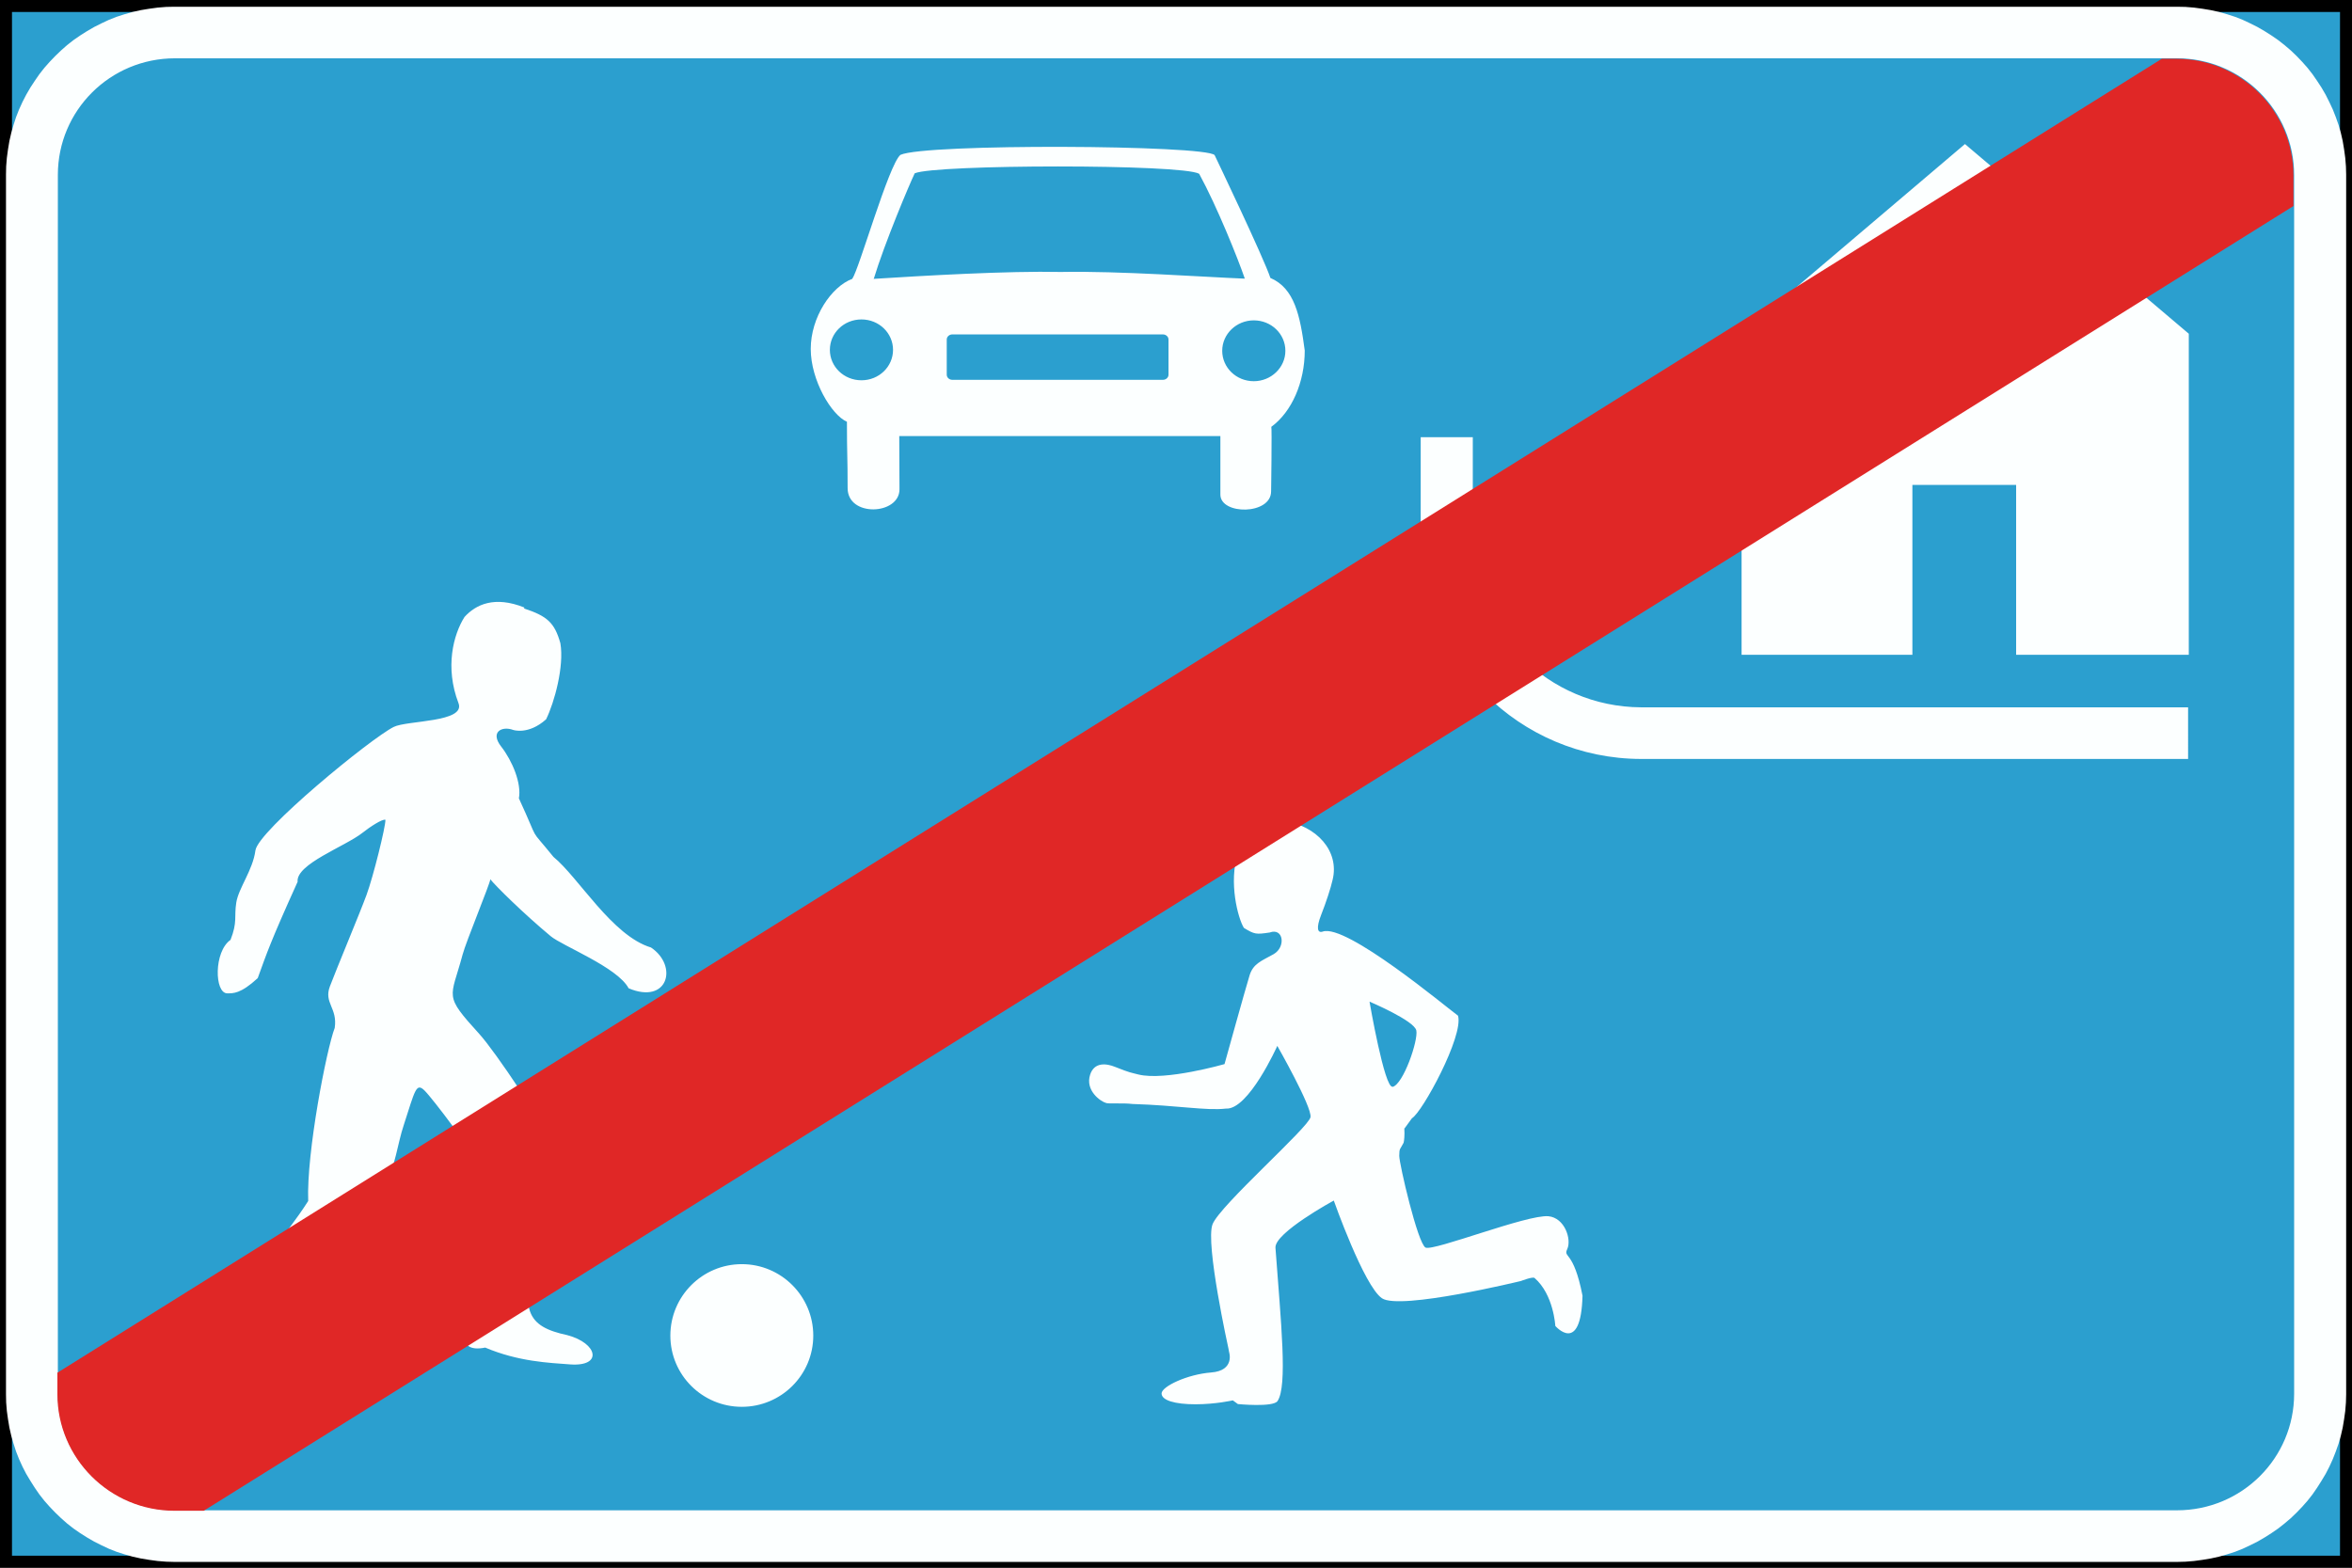 <?xml version="1.0" encoding="UTF-8" standalone="no"?>
<!-- Created with Inkscape (http://www.inkscape.org/) -->

<svg
   xmlns:dc="http://purl.org/dc/elements/1.1/"
   xmlns:cc="http://creativecommons.org/ns#"
   xmlns:rdf="http://www.w3.org/1999/02/22-rdf-syntax-ns#"
   xmlns:svg="http://www.w3.org/2000/svg"
   xmlns="http://www.w3.org/2000/svg"
   xmlns:sodipodi="http://sodipodi.sourceforge.net/DTD/sodipodi-0.dtd"
   xmlns:inkscape="http://www.inkscape.org/namespaces/inkscape"
   width="10.203mm"
   height="6.802mm"
   viewBox="0 0 10.203 6.802"
   version="1.1"
   id="svg8"
   inkscape:version="0.92.2 (5c3e80d, 2017-08-06)">
  <rect x="0" y="0" width="10.203" height="6.802" fill="#333333" stroke="none"/>
  <defs
     id="defs2">
    <pattern
       y="0"
       x="0"
       height="6"
       width="6"
       patternUnits="userSpaceOnUse"
       id="EMFhbasepattern" />
    <pattern
       y="0"
       x="0"
       height="6"
       width="6"
       patternUnits="userSpaceOnUse"
       id="EMFhbasepattern-0" />
    <pattern
       y="0"
       x="0"
       height="6"
       width="6"
       patternUnits="userSpaceOnUse"
       id="EMFhbasepattern-2" />
    <pattern
       y="0"
       x="0"
       height="6"
       width="6"
       patternUnits="userSpaceOnUse"
       id="EMFhbasepattern-6" />
    <pattern
       y="0"
       x="0"
       height="6"
       width="6"
       patternUnits="userSpaceOnUse"
       id="EMFhbasepattern-03" />
    <pattern
       y="0"
       x="0"
       height="6"
       width="6"
       patternUnits="userSpaceOnUse"
       id="EMFhbasepattern-5" />
    <pattern
       y="0"
       x="0"
       height="6"
       width="6"
       patternUnits="userSpaceOnUse"
       id="EMFhbasepattern-69" />
    <pattern
       y="0"
       x="0"
       height="6"
       width="6"
       patternUnits="userSpaceOnUse"
       id="EMFhbasepattern-54" />
    <pattern
       y="0"
       x="0"
       height="6"
       width="6"
       patternUnits="userSpaceOnUse"
       id="EMFhbasepattern-1" />
    <pattern
       y="0"
       x="0"
       height="6"
       width="6"
       patternUnits="userSpaceOnUse"
       id="EMFhbasepattern-05" />
    <pattern
       y="0"
       x="0"
       height="6"
       width="6"
       patternUnits="userSpaceOnUse"
       id="EMFhbasepattern-58" />
    <pattern
       y="0"
       x="0"
       height="6"
       width="6"
       patternUnits="userSpaceOnUse"
       id="EMFhbasepattern-23" />
    <pattern
       y="0"
       x="0"
       height="6"
       width="6"
       patternUnits="userSpaceOnUse"
       id="EMFhbasepattern-62" />
    <pattern
       y="0"
       x="0"
       height="6"
       width="6"
       patternUnits="userSpaceOnUse"
       id="EMFhbasepattern-3" />
    <pattern
       y="0"
       x="0"
       height="6"
       width="6"
       patternUnits="userSpaceOnUse"
       id="EMFhbasepattern-57" />
    <pattern
       y="0"
       x="0"
       height="6"
       width="6"
       patternUnits="userSpaceOnUse"
       id="EMFhbasepattern-7" />
    <pattern
       y="0"
       x="0"
       height="6"
       width="6"
       patternUnits="userSpaceOnUse"
       id="EMFhbasepattern-626" />
    <pattern
       y="0"
       x="0"
       height="6"
       width="6"
       patternUnits="userSpaceOnUse"
       id="EMFhbasepattern-13" />
    <pattern
       y="0"
       x="0"
       height="6"
       width="6"
       patternUnits="userSpaceOnUse"
       id="EMFhbasepattern-38" />
    <pattern
       y="0"
       x="0"
       height="6"
       width="6"
       patternUnits="userSpaceOnUse"
       id="EMFhbasepattern-20" />
    <pattern
       y="0"
       x="0"
       height="6"
       width="6"
       patternUnits="userSpaceOnUse"
       id="EMFhbasepattern-8" />
    <pattern
       y="0"
       x="0"
       height="6"
       width="6"
       patternUnits="userSpaceOnUse"
       id="EMFhbasepattern-80" />
    <pattern
       y="0"
       x="0"
       height="6"
       width="6"
       patternUnits="userSpaceOnUse"
       id="EMFhbasepattern-66" />
    <pattern
       y="0"
       x="0"
       height="6"
       width="6"
       patternUnits="userSpaceOnUse"
       id="EMFhbasepattern-9" />
    <pattern
       y="0"
       x="0"
       height="6"
       width="6"
       patternUnits="userSpaceOnUse"
       id="EMFhbasepattern-31" />
  </defs>
  <sodipodi:namedview
     id="base"
     pagecolor="#ffffff"
     bordercolor="#666666"
     borderopacity="1.0"
     inkscape:pageopacity="0.0"
     inkscape:pageshadow="2"
     inkscape:zoom="5.6"
     inkscape:cx="2.8639051"
     inkscape:cy="48.023852"
     inkscape:document-units="mm"
     inkscape:current-layer="layer1"
     showgrid="false"
     fit-margin-top="0"
     fit-margin-left="0"
     fit-margin-right="0"
     fit-margin-bottom="0"
     inkscape:window-width="1920"
     inkscape:window-height="1027"
     inkscape:window-x="-8"
     inkscape:window-y="-8"
     inkscape:window-maximized="1" />
  <g
     inkscape:label="Layer 1"
     inkscape:groupmode="layer"
     id="layer1"
     transform="translate(-22.144,-171.886)">
    <path
       id="path1436"
       d="m 22.17,178.662 v -6.75 h 10.151 v 6.75 z"
       style="fill:#2b9fcf;fill-opacity:1;fill-rule:evenodd;stroke:none;stroke-width:0.265"
       inkscape:connector-curvature="0" />
    <path
       id="path1438"
       d="m 22.17,178.662 v -6.75 h 10.151 v 6.75 z"
       style="fill:none;stroke:#000000;stroke-width:0.052px;stroke-linecap:round;stroke-linejoin:miter;stroke-miterlimit:4;stroke-dasharray:none;stroke-opacity:1"
       inkscape:connector-curvature="0" />
    <path
       id="path1440"
       d="m 22.17,172.643 7.22e-4,-0.035 0.003,-0.037 0.005,-0.037 0.006,-0.036 0.008,-0.035 0.01,-0.035 0.011,-0.034 0.013,-0.033 0.015,-0.033 0.016,-0.031 0.018,-0.031 0.019,-0.029 0.02,-0.029 0.022,-0.028 0.023,-0.026 0.024,-0.025 0.025,-0.024 0.026,-0.023 0.028,-0.022 0.029,-0.02 0.03,-0.019 0.031,-0.018 0.032,-0.016 0.032,-0.015 0.033,-0.013 0.034,-0.011 0.035,-0.01 0.036,-0.008 0.036,-0.006 0.037,-0.005 0.037,-0.003 0.035,-7.2e-4 h 8.69 l 0.035,7.2e-4 0.037,0.003 0.037,0.005 0.036,0.006 0.036,0.008 0.035,0.01 0.034,0.011 0.033,0.013 0.032,0.015 0.032,0.016 0.031,0.018 0.03,0.019 0.029,0.02 0.028,0.022 0.027,0.023 0.025,0.024 0.024,0.025 0.023,0.026 0.022,0.028 0.02,0.029 0.019,0.029 0.018,0.031 0.016,0.032 0.015,0.032 0.013,0.033 0.012,0.034 0.01,0.035 0.008,0.035 0.006,0.036 0.005,0.037 0.003,0.037 9.62e-4,0.035 v 5.293 l -9.62e-4,0.035 -0.003,0.037 -0.005,0.036 -0.006,0.036 -0.008,0.035 -0.01,0.035 -0.012,0.034 -0.013,0.033 -0.015,0.033 -0.016,0.031 -0.018,0.03 -0.019,0.03 -0.02,0.029 -0.022,0.028 -0.023,0.026 -0.024,0.025 -0.025,0.024 -0.027,0.023 -0.028,0.022 -0.029,0.02 -0.03,0.019 -0.031,0.018 -0.032,0.016 -0.032,0.015 -0.033,0.013 -0.034,0.011 -0.035,0.01 -0.036,0.008 -0.036,0.006 -0.037,0.005 -0.037,0.003 -0.035,9.6e-4 h -8.69 l -0.035,-9.6e-4 -0.037,-0.003 -0.037,-0.005 -0.036,-0.006 -0.036,-0.008 -0.035,-0.01 -0.034,-0.011 -0.033,-0.013 -0.032,-0.015 -0.032,-0.016 -0.031,-0.018 -0.03,-0.019 -0.029,-0.02 -0.028,-0.022 -0.026,-0.023 -0.025,-0.024 -0.024,-0.025 -0.023,-0.026 -0.022,-0.028 -0.02,-0.029 -0.019,-0.03 -0.018,-0.03 -0.016,-0.031 -0.015,-0.033 -0.013,-0.033 -0.011,-0.034 -0.01,-0.035 -0.008,-0.035 -0.006,-0.036 -0.005,-0.036 -0.003,-0.037 -7.22e-4,-0.035 z m 0.225,5.29 v -5.288 0 c 0,-0.28 0.227,-0.506 0.508,-0.506 v 0 h 8.685 v 0 c 0.28,0 0.508,0.227 0.508,0.506 v 0 5.288 0 c 0,0.28 -0.227,0.506 -0.508,0.506 v 0 h -8.685 v 0 c -0.28,0 -0.508,-0.226 -0.508,-0.506 z"
       style="fill:#fcffff;fill-opacity:1;fill-rule:evenodd;stroke:none;stroke-width:0.265"
       inkscape:connector-curvature="0" />
    <path
       id="path1442"
       d="m 31.636,175.179 c -7.22e-4,0 -2.372,0 -2.373,0 -0.528,-0.001 -0.955,-0.428 -0.956,-0.954 0,-7.2e-4 0,-0.442 0,-0.442 v 0 h 0.226 v 0 c 0,4.8e-4 0,0.442 0,0.442 9.62e-4,0.402 0.327,0.728 0.73,0.73 9.63e-4,0 2.373,0 2.373,0 v 0 z m -0.746,-1.189 h -0.45 v 0.737 h -0.741 v -1.393 l 0.969,-0.823 0.971,0.823 v 1.393 H 30.89 Z m -0.364,-0.42 v -0.416 h 0.282 v 0.416 z m -2.943,-0.294 c 0.076,0 0.137,0.059 0.137,0.132 0,0.073 -0.062,0.132 -0.137,0.132 -0.076,0 -0.137,-0.059 -0.137,-0.132 0,-0.073 0.062,-0.132 0.137,-0.132 z m -1.308,0.061 h 0.914 v 0 c 0.013,0 0.024,0.01 0.024,0.022 v 0 0.153 0 c 0,0.012 -0.011,0.022 -0.024,0.022 v 0 h -0.914 v 0 c -0.013,0 -0.024,-0.01 -0.024,-0.022 v 0 -0.153 0 c 0,-0.012 0.011,-0.022 0.024,-0.022 z m -0.394,-0.065 c 0.076,0 0.137,0.059 0.137,0.132 0,0.073 -0.061,0.132 -0.137,0.132 -0.076,0 -0.137,-0.059 -0.137,-0.132 0,-0.073 0.061,-0.132 0.137,-0.132 z m 0.053,-0.175 c 0.048,-0.158 0.155,-0.411 0.178,-0.459 0.087,-0.039 1.16,-0.041 1.234,0.002 0.078,0.143 0.169,0.37 0.198,0.455 -0.179,-0.007 -0.545,-0.034 -0.797,-0.029 -0.232,-0.005 -0.594,0.016 -0.814,0.03 z m 0.116,-0.539 c 0.107,-0.05 1.324,-0.043 1.363,9.6e-4 0,0 0.213,0.445 0.242,0.533 0.105,0.045 0.129,0.164 0.149,0.315 0,0.137 -0.056,0.266 -0.145,0.331 0.003,0.003 -9.62e-4,0.291 -9.62e-4,0.28 0,0.103 -0.22,0.103 -0.22,0.014 0,-0.089 0,-0.254 0,-0.254 0,0 -1.393,0 -1.393,0 0,0 9.62e-4,0.159 9.62e-4,0.231 0,0.112 -0.225,0.122 -0.225,-0.005 0,-0.144 -0.003,-0.137 -0.003,-0.288 -0.067,-0.029 -0.157,-0.18 -0.157,-0.316 0,-0.137 0.089,-0.27 0.18,-0.304 0.03,-0.042 0.158,-0.495 0.209,-0.538 z m 2.135,4.044 c 0.047,-0.012 0.112,-0.202 0.103,-0.245 -0.009,-0.043 -0.203,-0.125 -0.203,-0.125 0,0 0.065,0.378 0.1,0.369 z m -2.823,0.769 c 0.171,0 0.31,0.139 0.31,0.31 0,0.171 -0.139,0.309 -0.31,0.309 -0.171,0 -0.31,-0.138 -0.31,-0.309 0,-0.171 0.139,-0.31 0.31,-0.31 z m -0.943,-2.849 c -0.13,-0.052 -0.211,-0.013 -0.26,0.041 -0.048,0.076 -0.086,0.218 -0.026,0.374 0.032,0.084 -0.223,0.074 -0.281,0.103 -0.1,0.05 -0.589,0.451 -0.6,0.536 -0.011,0.085 -0.073,0.163 -0.083,0.226 -0.01,0.063 0.006,0.083 -0.025,0.162 -0.073,0.051 -0.07,0.232 -0.014,0.232 0.025,-2.4e-4 0.057,0.003 0.132,-0.066 0.04,-0.11 0.054,-0.155 0.173,-0.418 -0.008,-0.077 0.206,-0.153 0.282,-0.213 0.03,-0.024 0.086,-0.061 0.099,-0.056 4.81e-4,0.032 -0.053,0.247 -0.082,0.326 -0.029,0.079 -0.132,0.325 -0.159,0.397 -0.027,0.072 0.034,0.093 0.021,0.18 -0.035,0.091 -0.123,0.541 -0.115,0.751 -0.098,0.154 -0.268,0.34 -0.344,0.504 -0.128,0.25 0.063,0.19 0.19,0.343 0.104,0.044 0.222,0.026 0.265,-0.017 0.052,-0.093 -0.212,-0.12 -0.195,-0.178 0.009,-0.03 0.001,-0.052 0.032,-0.08 0.031,-0.027 0.137,-0.233 0.243,-0.348 0.107,-0.106 0.08,-0.113 0.127,-0.241 0.067,-0.155 0.067,-0.224 0.097,-0.314 0.048,-0.148 0.053,-0.184 0.089,-0.149 0.036,0.035 0.216,0.274 0.26,0.358 0.043,0.084 -0.003,0.166 -0.014,0.256 -0.016,0.137 -0.074,0.182 -0.072,0.298 0.002,0.106 -0.046,0.231 0.09,0.204 0.144,0.061 0.276,0.066 0.369,0.073 0.142,0.01 0.119,-0.092 -0.013,-0.127 -0.172,-0.037 -0.221,-0.104 -0.115,-0.401 0.011,-0.084 0.116,-0.273 0.076,-0.386 -0.066,-0.133 -0.27,-0.439 -0.342,-0.519 -0.158,-0.174 -0.125,-0.151 -0.073,-0.346 0.015,-0.056 0.12,-0.31 0.12,-0.326 0.022,0.028 0.143,0.148 0.262,0.247 0.052,0.043 0.29,0.135 0.338,0.226 0.171,0.072 0.216,-0.097 0.097,-0.177 -0.169,-0.051 -0.314,-0.304 -0.423,-0.393 -0.115,-0.142 -0.053,-0.044 -0.15,-0.254 0.012,-0.065 -0.028,-0.162 -0.077,-0.225 -0.049,-0.063 0.003,-0.09 0.052,-0.072 0,0 0.066,0.023 0.143,-0.046 0.036,-0.073 0.079,-0.23 0.062,-0.33 -0.025,-0.089 -0.057,-0.118 -0.158,-0.151 z m 3.818,2.26 0.032,-0.044 v 0 c 0.045,-0.026 0.225,-0.357 0.2,-0.445 -0.051,-0.037 -0.486,-0.401 -0.587,-0.365 -0.023,0.008 -0.029,-0.016 -0.007,-0.072 0.022,-0.056 0.042,-0.117 0.05,-0.153 0.03,-0.123 -0.067,-0.235 -0.218,-0.257 -0.167,0.022 -0.17,0.068 -0.193,0.141 -0.041,0.128 2.4e-4,0.283 0.026,0.325 0.046,0.028 0.052,0.029 0.112,0.02 0.06,-0.022 0.071,0.063 0.017,0.094 -0.054,0.03 -0.088,0.041 -0.104,0.091 -0.016,0.051 -0.109,0.386 -0.109,0.386 0,0 -0.258,0.074 -0.374,0.045 -0.034,-0.009 -0.033,-0.006 -0.101,-0.033 -0.037,-0.015 -0.09,-0.022 -0.108,0.034 -0.022,0.068 0.044,0.116 0.07,0.123 0.014,0.004 0.073,-0.001 0.113,0.004 0.197,0.006 0.322,0.03 0.406,0.02 0.098,0.007 0.223,-0.272 0.223,-0.272 0,0 0.151,0.265 0.144,0.309 -0.007,0.044 -0.393,0.383 -0.425,0.465 -0.032,0.083 0.069,0.539 0.069,0.539 v 0 l 0.003,0.016 v 0 c 0,0 0.026,0.08 -0.078,0.088 -0.104,0.008 -0.215,0.061 -0.215,0.091 0,0.03 0.058,0.047 0.147,0.047 0.088,0 0.162,-0.017 0.162,-0.017 v 0 l 0.022,0.016 v 0 c 0,0 0.153,0.015 0.172,-0.013 0.044,-0.066 0.015,-0.339 -0.009,-0.665 -0.005,-0.065 0.253,-0.205 0.253,-0.205 0,0 0.131,0.371 0.209,0.424 0.078,0.053 0.603,-0.075 0.603,-0.075 0,0 0.051,-0.02 0.059,-0.013 0.083,0.072 0.09,0.208 0.09,0.208 0,0 0.111,0.129 0.118,-0.131 -0.039,-0.201 -0.085,-0.162 -0.066,-0.203 0.019,-0.042 -0.011,-0.135 -0.082,-0.142 -0.093,-0.008 -0.498,0.153 -0.533,0.136 -0.034,-0.018 -0.114,-0.363 -0.114,-0.398 0,-0.035 0.004,-0.027 0.019,-0.057 0.002,-0.008 0.005,-0.03 0.003,-0.063 z"
       style="fill:#fcffff;fill-opacity:1;fill-rule:evenodd;stroke:none;stroke-width:0.265"
       inkscape:connector-curvature="0" />
    <path
       id="path1444"
       d="m 32.093,172.78 -9.065,5.661 h -0.127 v 0 c -0.28,0 -0.508,-0.227 -0.508,-0.506 v 0 0 -0.093 l 9.129,-5.701 h 0.063 v 0 c 0.28,0 0.508,0.227 0.508,0.506 v 0 z"
       style="fill:#e02726;fill-opacity:1;fill-rule:evenodd;stroke:none;stroke-width:0.265"
       inkscape:connector-curvature="0" />
  </g>
</svg>
